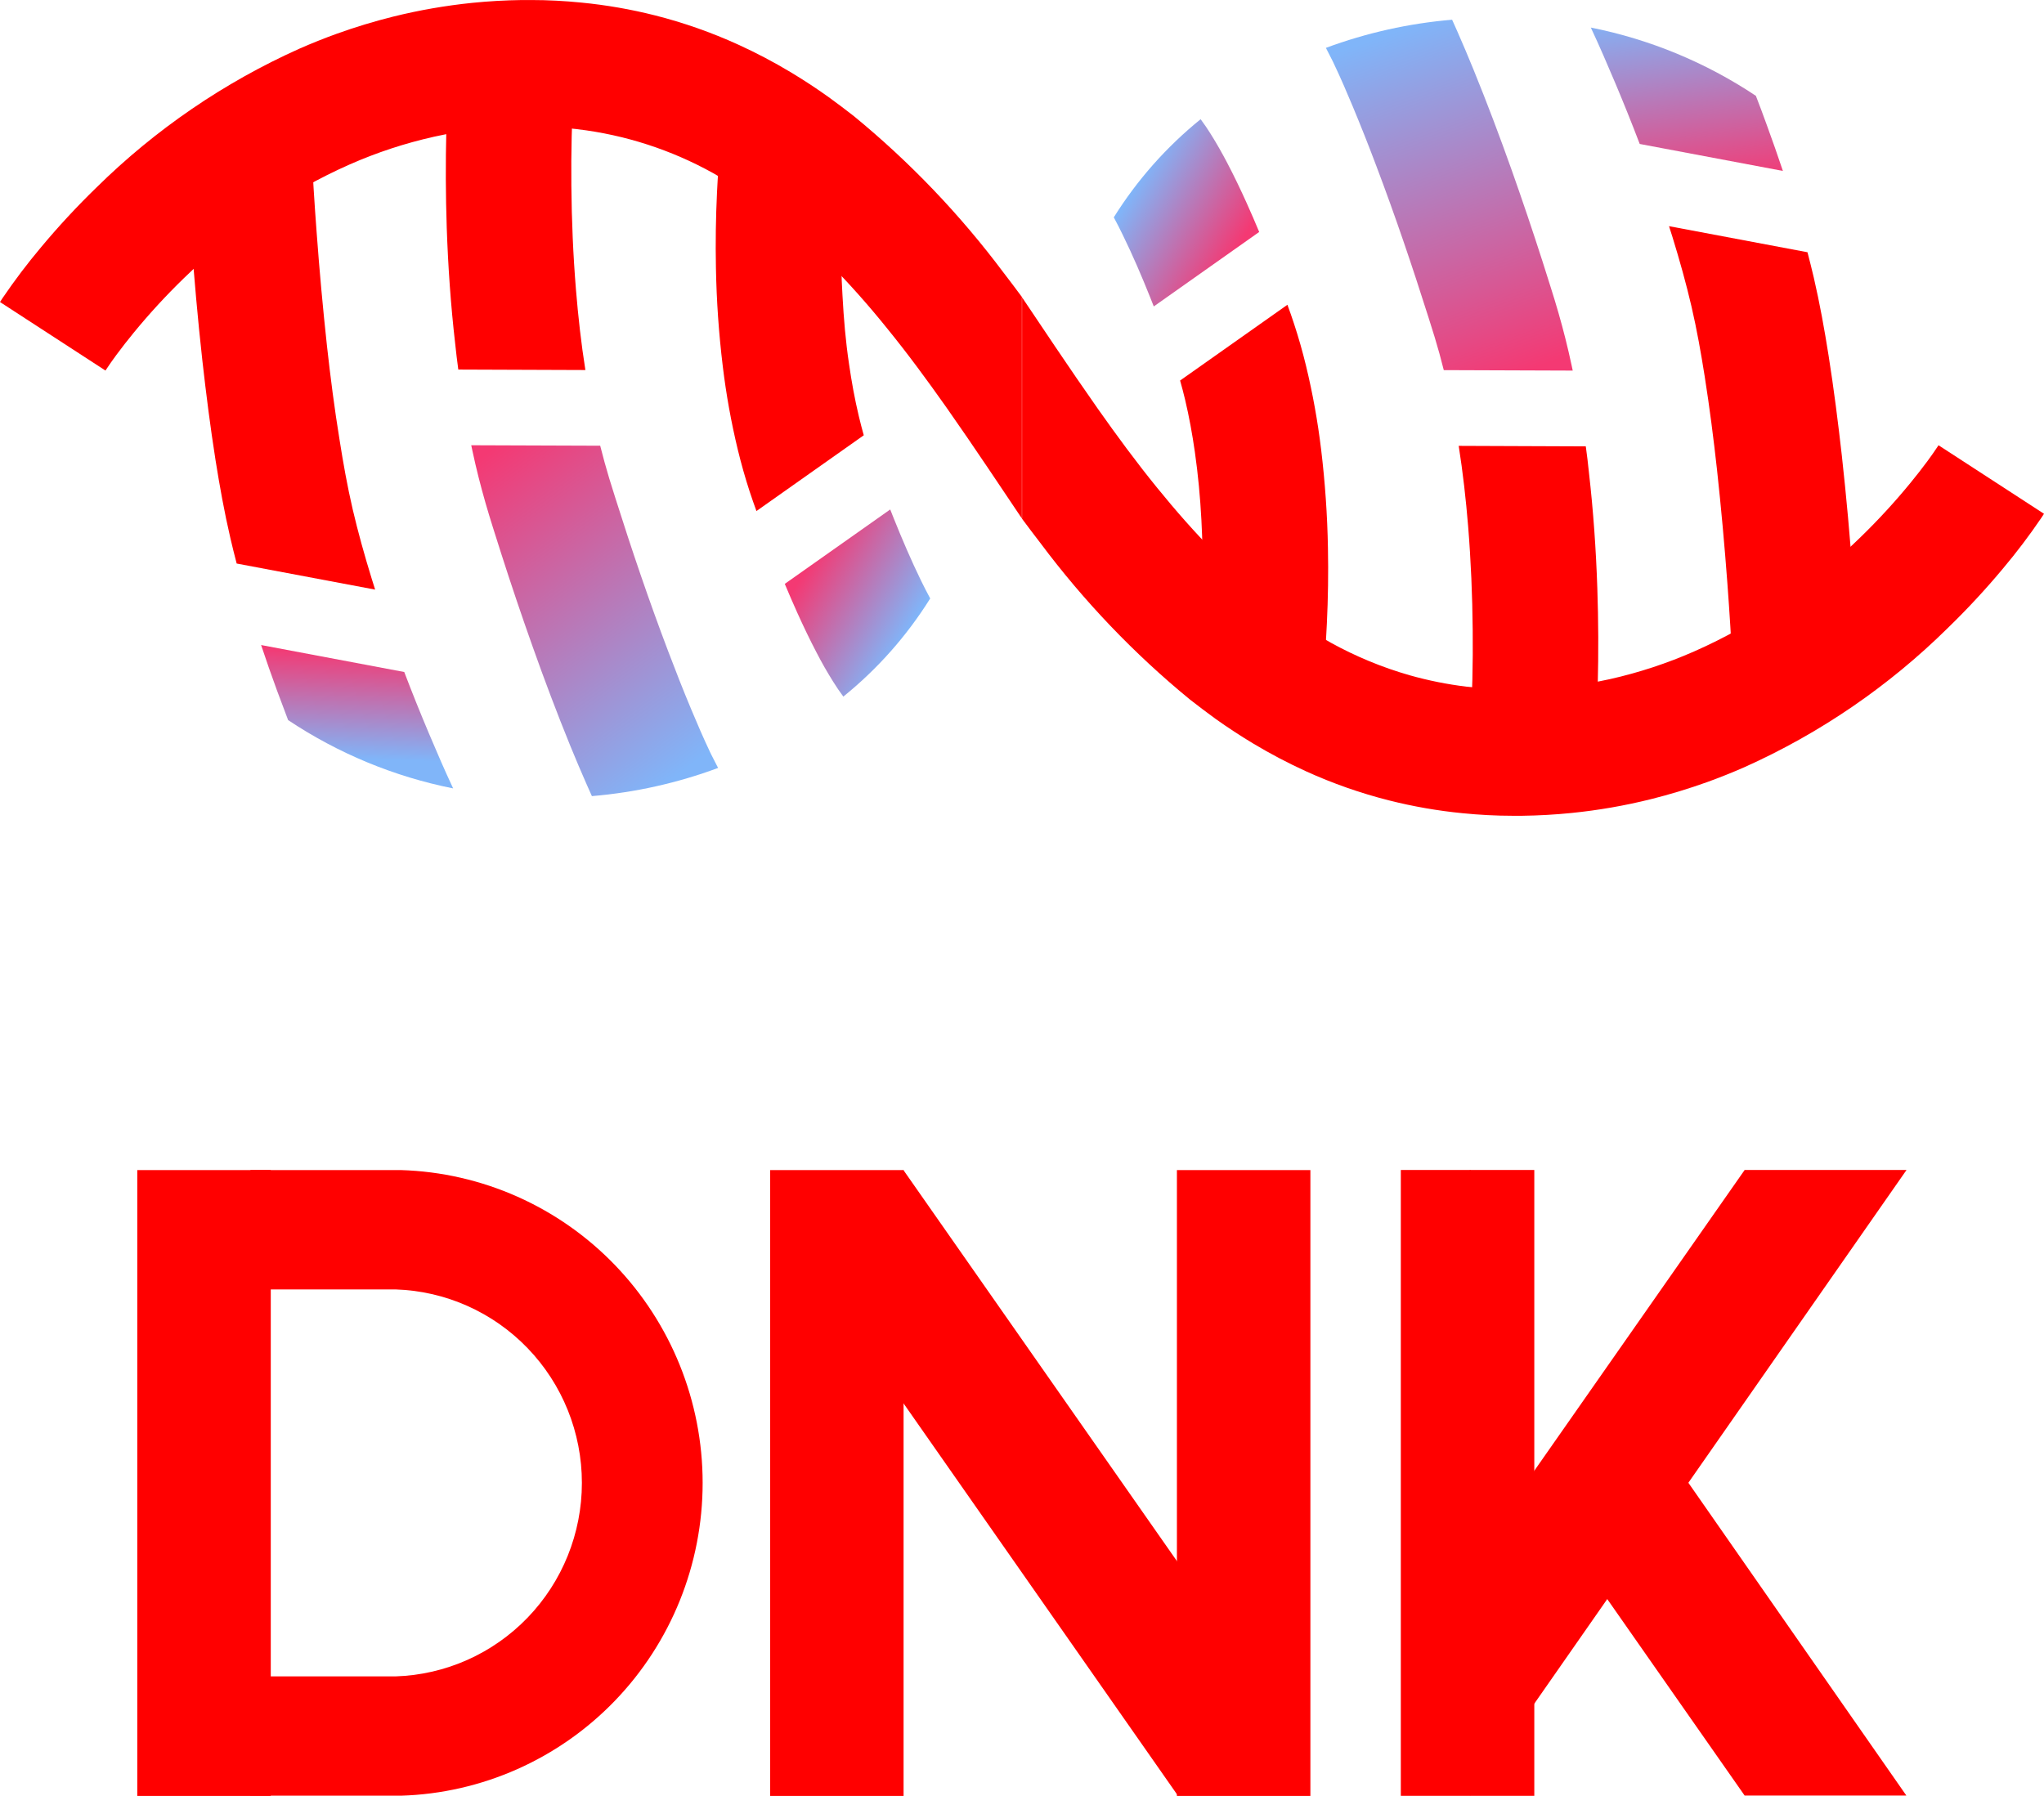 <svg width="66" height="58" viewBox="0 0 66 58" fill="none" xmlns="http://www.w3.org/2000/svg">
<g clip-path="url(#clip0)">
<path fill-rule="evenodd" clip-rule="evenodd" d="M47.387 50.578L56.334 37.784H61.561L47.472 57.987L47.384 57.923V50.58L47.387 50.578Z" class="color-change"/>
<path fill-rule="evenodd" clip-rule="evenodd" d="M53.65 46.641L61.556 57.987H56.334L50.886 50.195L53.65 46.64V46.641ZM47.663 38.053L47.387 38.409V37.847L47.475 37.784L47.663 38.053Z" class="color-change"/>
<path fill-rule="evenodd" clip-rule="evenodd" d="M49.542 37.784H45.232V57.996H49.542V37.784Z" class="color-change"/>
<path fill-rule="evenodd" clip-rule="evenodd" d="M29.176 37.787H24.867V57.999H29.176V37.787Z" class="color-change"/>
<path fill-rule="evenodd" clip-rule="evenodd" d="M29.176 37.788L25.652 40.284L38.035 57.991L41.556 55.495L29.172 37.788H29.176Z" class="color-change"/>
<path fill-rule="evenodd" clip-rule="evenodd" d="M42.312 37.787H38.002V57.999H42.312V37.787Z" class="color-change"/>
<path fill-rule="evenodd" clip-rule="evenodd" d="M8.743 37.787H4.433V57.999H8.743V37.787Z" class="color-change"/>
<path fill-rule="evenodd" clip-rule="evenodd" d="M8.082 37.787H12.947C15.557 37.866 18.034 38.965 19.853 40.851C21.671 42.737 22.688 45.261 22.688 47.889C22.688 50.517 21.671 53.041 19.853 54.927C18.034 56.813 15.557 57.912 12.947 57.991H8.082V54.138H12.771C14.384 54.087 15.914 53.406 17.037 52.24C18.161 51.074 18.789 49.513 18.789 47.889C18.789 46.265 18.161 44.705 17.037 43.539C15.914 42.373 14.384 41.692 12.771 41.641H8.086V37.787H8.082Z" class="color-change"/>
<path fill-rule="evenodd" clip-rule="evenodd" d="M32.999 9.598L34.084 11.213C34.533 11.877 34.984 12.539 35.446 13.196C36.06 14.067 36.694 14.93 37.364 15.753C37.957 16.484 38.58 17.194 39.241 17.863C40.342 19.001 41.598 19.975 42.972 20.756C43.779 21.201 44.634 21.555 45.52 21.808C46.122 21.978 46.736 22.101 47.357 22.176C47.92 22.242 48.486 22.272 49.053 22.266C50.039 22.257 51.021 22.145 51.984 21.932C52.919 21.722 53.831 21.422 54.709 21.035C55.699 20.599 56.644 20.067 57.533 19.448C58.435 18.821 59.285 18.12 60.072 17.352C60.642 16.799 61.181 16.213 61.685 15.598C61.877 15.364 62.063 15.126 62.242 14.884C62.359 14.724 62.474 14.563 62.582 14.398L62.594 14.379L66 16.592L65.918 16.718C65.532 17.287 65.117 17.836 64.674 18.362C64.113 19.035 63.516 19.678 62.887 20.288C60.984 22.164 58.763 23.684 56.329 24.775C55.933 24.949 55.533 25.109 55.127 25.256C54.528 25.471 53.919 25.656 53.302 25.81C52.463 26.019 51.61 26.167 50.75 26.254C50.218 26.308 49.683 26.338 49.149 26.345C49.047 26.345 48.946 26.345 48.844 26.345C48.304 26.345 47.764 26.316 47.223 26.262C46.422 26.184 45.629 26.045 44.849 25.848C43.928 25.615 43.03 25.3 42.165 24.906C41.586 24.641 41.021 24.345 40.474 24.017C40.056 23.766 39.648 23.499 39.251 23.216C38.971 23.012 38.695 22.804 38.424 22.592C36.618 21.112 34.998 19.416 33.599 17.543C33.396 17.28 33.195 17.014 32.996 16.746V9.596L32.999 9.598ZM32.999 16.748C32.638 16.211 32.276 15.672 31.915 15.134C31.467 14.469 31.016 13.808 30.554 13.15C29.939 12.279 29.306 11.416 28.635 10.593C28.045 9.859 27.419 9.155 26.758 8.485C25.658 7.347 24.401 6.372 23.027 5.591C21.671 4.837 20.182 4.355 18.642 4.172C18.079 4.104 17.513 4.074 16.946 4.08C15.96 4.089 14.978 4.201 14.016 4.415C13.081 4.624 12.168 4.924 11.291 5.311C10.302 5.748 9.356 6.28 8.467 6.898C7.565 7.525 6.715 8.226 5.927 8.994C5.357 9.548 4.818 10.134 4.314 10.749C4.123 10.982 3.937 11.22 3.757 11.463C3.641 11.622 3.525 11.783 3.417 11.949L3.406 11.967L6.10352e-05 9.754C0.026 9.712 0.054 9.67 0.081 9.629C0.468 9.06 0.883 8.51 1.326 7.984C1.887 7.311 2.483 6.668 3.112 6.058C5.015 4.182 7.236 2.662 9.67 1.571C10.066 1.397 10.466 1.237 10.873 1.09C11.471 0.875 12.08 0.69 12.697 0.536C13.537 0.328 14.39 0.18 15.25 0.092C15.782 0.038 16.316 0.009 16.852 0.001C16.953 0.001 17.054 0.001 17.156 0.001C17.696 0.001 18.237 0.03 18.777 0.084C19.577 0.162 20.37 0.3 21.15 0.497C22.071 0.73 22.97 1.046 23.835 1.44C24.415 1.704 24.979 2.001 25.526 2.329C25.943 2.579 26.351 2.847 26.748 3.13C27.03 3.334 27.305 3.542 27.575 3.753C29.38 5.234 31.001 6.929 32.402 8.802C32.604 9.067 32.807 9.331 33.003 9.599V16.75L32.999 16.748Z" class="color-change"/>
<path fill-rule="evenodd" clip-rule="evenodd" d="M27.231 22.496C27.114 22.341 27.005 22.178 26.902 22.013C26.71 21.707 26.535 21.401 26.369 21.079C26.148 20.657 25.942 20.226 25.745 19.79C25.606 19.481 25.471 19.169 25.34 18.856L28.745 16.453L28.862 16.748C29.134 17.425 29.421 18.096 29.74 18.751C29.835 18.944 29.933 19.137 30.036 19.327C29.283 20.533 28.335 21.604 27.231 22.496Z" fill="url(#paint0_linear)"/>
<path fill-rule="evenodd" clip-rule="evenodd" d="M24.427 16.508C24.351 16.299 24.277 16.09 24.208 15.879C24.062 15.431 23.934 14.979 23.823 14.521C23.609 13.634 23.447 12.735 23.338 11.828C23.21 10.772 23.136 9.711 23.117 8.647C23.101 7.835 23.113 7.023 23.152 6.211C23.165 5.939 23.181 5.666 23.201 5.395C23.223 5.106 23.247 4.818 23.279 4.53V4.507L27.305 4.976C27.297 5.054 27.289 5.131 27.282 5.209C27.273 5.311 27.264 5.406 27.256 5.505C27.202 6.192 27.172 6.88 27.163 7.569C27.156 8.23 27.163 8.895 27.204 9.55C27.244 10.287 27.305 11.024 27.415 11.754C27.496 12.322 27.599 12.887 27.732 13.445C27.781 13.649 27.833 13.853 27.891 14.057L24.424 16.505L24.427 16.508Z" class="color-change"/>
<path fill-rule="evenodd" clip-rule="evenodd" d="M19.112 25.71C19.055 25.585 18.999 25.461 18.945 25.336C18.763 24.923 18.587 24.508 18.416 24.09C17.982 23.024 17.576 21.948 17.191 20.861C16.84 19.872 16.503 18.876 16.183 17.875C16.093 17.592 16.003 17.308 15.913 17.024C15.833 16.767 15.753 16.509 15.679 16.25C15.519 15.691 15.375 15.128 15.253 14.553C15.241 14.494 15.228 14.437 15.216 14.379L19.38 14.394C19.47 14.748 19.566 15.101 19.672 15.451C19.737 15.66 19.803 15.869 19.868 16.078C20.394 17.742 20.954 19.395 21.573 21.026C21.812 21.656 22.058 22.284 22.318 22.905C22.511 23.369 22.711 23.83 22.926 24.285L22.967 24.37L23.187 24.8C21.876 25.287 20.506 25.593 19.113 25.71H19.112Z" fill="url(#paint1_linear)"/>
<path fill-rule="evenodd" clip-rule="evenodd" d="M14.798 11.933C14.761 11.652 14.725 11.372 14.697 11.092C14.554 9.851 14.468 8.601 14.425 7.352C14.39 6.303 14.386 5.252 14.412 4.199C14.422 3.791 14.437 3.383 14.457 2.975C14.476 2.615 14.497 2.256 14.526 1.897V1.87L18.565 2.222C18.558 2.302 18.553 2.382 18.547 2.461C18.539 2.579 18.531 2.698 18.524 2.817C18.463 3.874 18.438 4.932 18.449 5.993C18.459 7.115 18.506 8.237 18.598 9.359C18.669 10.225 18.766 11.093 18.902 11.95L14.802 11.935L14.798 11.933Z" class="color-change"/>
<path fill-rule="evenodd" clip-rule="evenodd" d="M9.303 23.255C9.181 22.937 9.062 22.619 8.945 22.301C8.766 21.814 8.595 21.324 8.431 20.831L13.053 21.702C13.307 22.369 13.573 23.03 13.85 23.686C14.102 24.282 14.357 24.874 14.632 25.461C12.729 25.082 10.919 24.332 9.303 23.255Z" fill="url(#paint2_linear)"/>
<path fill-rule="evenodd" clip-rule="evenodd" d="M7.772 4.753L10.053 4.651V4.724C10.096 5.652 10.154 6.578 10.224 7.503C10.314 8.727 10.425 9.951 10.558 11.175C10.671 12.187 10.8 13.197 10.964 14.203C11.082 14.954 11.216 15.705 11.388 16.447C11.561 17.188 11.773 17.946 12.003 18.691C12.039 18.808 12.076 18.924 12.113 19.041L7.642 18.199C7.571 17.927 7.503 17.654 7.44 17.383C7.245 16.546 7.093 15.7 6.958 14.851C6.79 13.783 6.654 12.71 6.533 11.633C6.385 10.3 6.268 8.963 6.171 7.626C6.145 7.28 6.122 6.936 6.1 6.59C6.598 5.929 7.158 5.319 7.773 4.766L7.772 4.753Z" class="color-change"/>
<path fill-rule="evenodd" clip-rule="evenodd" d="M38.768 3.85C38.885 4.005 38.994 4.168 39.097 4.333C39.289 4.639 39.464 4.95 39.63 5.267C39.852 5.69 40.058 6.121 40.254 6.556C40.394 6.866 40.529 7.178 40.659 7.491L37.255 9.896C37.216 9.794 37.176 9.691 37.137 9.598C36.866 8.921 36.579 8.251 36.259 7.597C36.165 7.402 36.067 7.21 35.964 7.019C36.717 5.813 37.665 4.742 38.768 3.85Z" fill="url(#paint3_linear)"/>
<path fill-rule="evenodd" clip-rule="evenodd" d="M41.569 9.839C41.645 10.043 41.719 10.257 41.788 10.468C41.935 10.915 42.063 11.368 42.174 11.826C42.388 12.713 42.55 13.612 42.659 14.518C42.786 15.574 42.86 16.636 42.879 17.699C42.895 18.511 42.883 19.323 42.844 20.136C42.831 20.408 42.815 20.68 42.796 20.952C42.774 21.24 42.749 21.529 42.718 21.817V21.839L38.691 21.37C38.7 21.293 38.707 21.216 38.715 21.138C38.724 21.036 38.732 20.94 38.74 20.841C38.794 20.155 38.825 19.467 38.833 18.777C38.841 18.117 38.828 17.457 38.793 16.796C38.754 16.059 38.686 15.324 38.581 14.592C38.5 14.024 38.397 13.459 38.265 12.901C38.215 12.697 38.164 12.493 38.105 12.289L41.572 9.841L41.569 9.839Z" class="color-change"/>
<path fill-rule="evenodd" clip-rule="evenodd" d="M46.888 0.637C46.944 0.761 47 0.886 47.055 1.01C47.237 1.423 47.413 1.839 47.583 2.257C48.017 3.323 48.423 4.399 48.809 5.485C49.16 6.476 49.496 7.471 49.817 8.472C49.908 8.754 49.997 9.039 50.086 9.323C50.166 9.58 50.246 9.833 50.32 10.096C50.482 10.657 50.624 11.223 50.746 11.794C50.759 11.852 50.771 11.91 50.783 11.968L46.619 11.953C46.531 11.598 46.434 11.245 46.327 10.895C46.263 10.686 46.197 10.477 46.131 10.268C45.605 8.604 45.045 6.951 44.426 5.32C44.189 4.69 43.94 4.063 43.681 3.441C43.488 2.978 43.289 2.516 43.073 2.062L43.033 1.977L42.813 1.546C44.124 1.06 45.495 0.754 46.887 0.637H46.888Z" fill="url(#paint4_linear)"/>
<path fill-rule="evenodd" clip-rule="evenodd" d="M51.205 14.418C51.244 14.697 51.278 14.978 51.306 15.258C51.448 16.5 51.535 17.748 51.577 18.997C51.613 20.048 51.617 21.099 51.59 22.15C51.58 22.558 51.565 22.966 51.545 23.374C51.527 23.734 51.505 24.094 51.476 24.453V24.481L47.437 24.128C47.444 24.048 47.45 23.969 47.455 23.889C47.463 23.77 47.471 23.651 47.478 23.533C47.539 22.476 47.564 21.417 47.553 20.356C47.543 19.234 47.496 18.112 47.405 16.99C47.334 16.123 47.236 15.256 47.101 14.399L51.2 14.415L51.205 14.418Z" class="color-change"/>
<path fill-rule="evenodd" clip-rule="evenodd" d="M56.697 3.095C56.82 3.413 56.939 3.731 57.054 4.05C57.233 4.538 57.404 5.028 57.569 5.52L52.946 4.649C52.692 3.983 52.426 3.322 52.149 2.665C51.897 2.069 51.642 1.477 51.367 0.89C53.27 1.268 55.08 2.017 56.697 3.095Z" fill="url(#paint5_linear)"/>
<path fill-rule="evenodd" clip-rule="evenodd" d="M58.228 21.594L55.947 21.696C55.947 21.671 55.947 21.646 55.947 21.622C55.905 20.696 55.846 19.768 55.777 18.843C55.686 17.619 55.575 16.396 55.442 15.172C55.33 14.16 55.201 13.149 55.042 12.143C54.923 11.392 54.79 10.641 54.618 9.9C54.446 9.158 54.233 8.399 54.004 7.656C53.967 7.538 53.93 7.421 53.892 7.304L58.363 8.146C58.434 8.419 58.502 8.691 58.566 8.962C58.76 9.799 58.912 10.645 59.046 11.493C59.215 12.562 59.35 13.635 59.472 14.712C59.619 16.044 59.74 17.38 59.834 18.718C59.859 19.063 59.883 19.409 59.904 19.754C59.407 20.415 58.847 21.026 58.232 21.579L58.228 21.594Z" class="color-change"/>
</g>
<defs>
<linearGradient id="paint0_linear" x1="29.163" y1="20.659" x2="25.857" y2="18.649" gradientUnits="userSpaceOnUse">
<stop stop-color="#80B5F9"/>
<stop offset="1" stop-color="#F43973"/>
</linearGradient>
<linearGradient id="paint1_linear" x1="21.171" y1="25.54" x2="14.07" y2="15.829" gradientUnits="userSpaceOnUse">
<stop stop-color="#80B5F9"/>
<stop offset="1" stop-color="#F43973"/>
</linearGradient>
<linearGradient id="paint2_linear" x1="11.444" y1="24.498" x2="11.569" y2="21.008" gradientUnits="userSpaceOnUse">
<stop stop-color="#80B5F9"/>
<stop offset="1" stop-color="#F43973"/>
</linearGradient>
<linearGradient id="paint3_linear" x1="36.837" y1="5.688" x2="40.143" y2="7.697" gradientUnits="userSpaceOnUse">
<stop stop-color="#80B5F9"/>
<stop offset="1" stop-color="#F43973"/>
</linearGradient>
<linearGradient id="paint4_linear" x1="45.746" y1="0.773" x2="49.667" y2="11.84" gradientUnits="userSpaceOnUse">
<stop stop-color="#80B5F9"/>
<stop offset="1" stop-color="#F43973"/>
</linearGradient>
<linearGradient id="paint5_linear" x1="53.687" y1="0.265" x2="54.572" y2="6.245" gradientUnits="userSpaceOnUse">
<stop stop-color="#80B5F9"/>
<stop offset="1" stop-color="#F43973"/>
</linearGradient>
<clipPath id="clip0">
<rect width="66" height="58" class="color-change"/>
</clipPath>
<style>
	.color-change{
		fill: red;
	}
	.is-black .color-change{
		fill: blue;
	}
</style>
</defs>
</svg>
